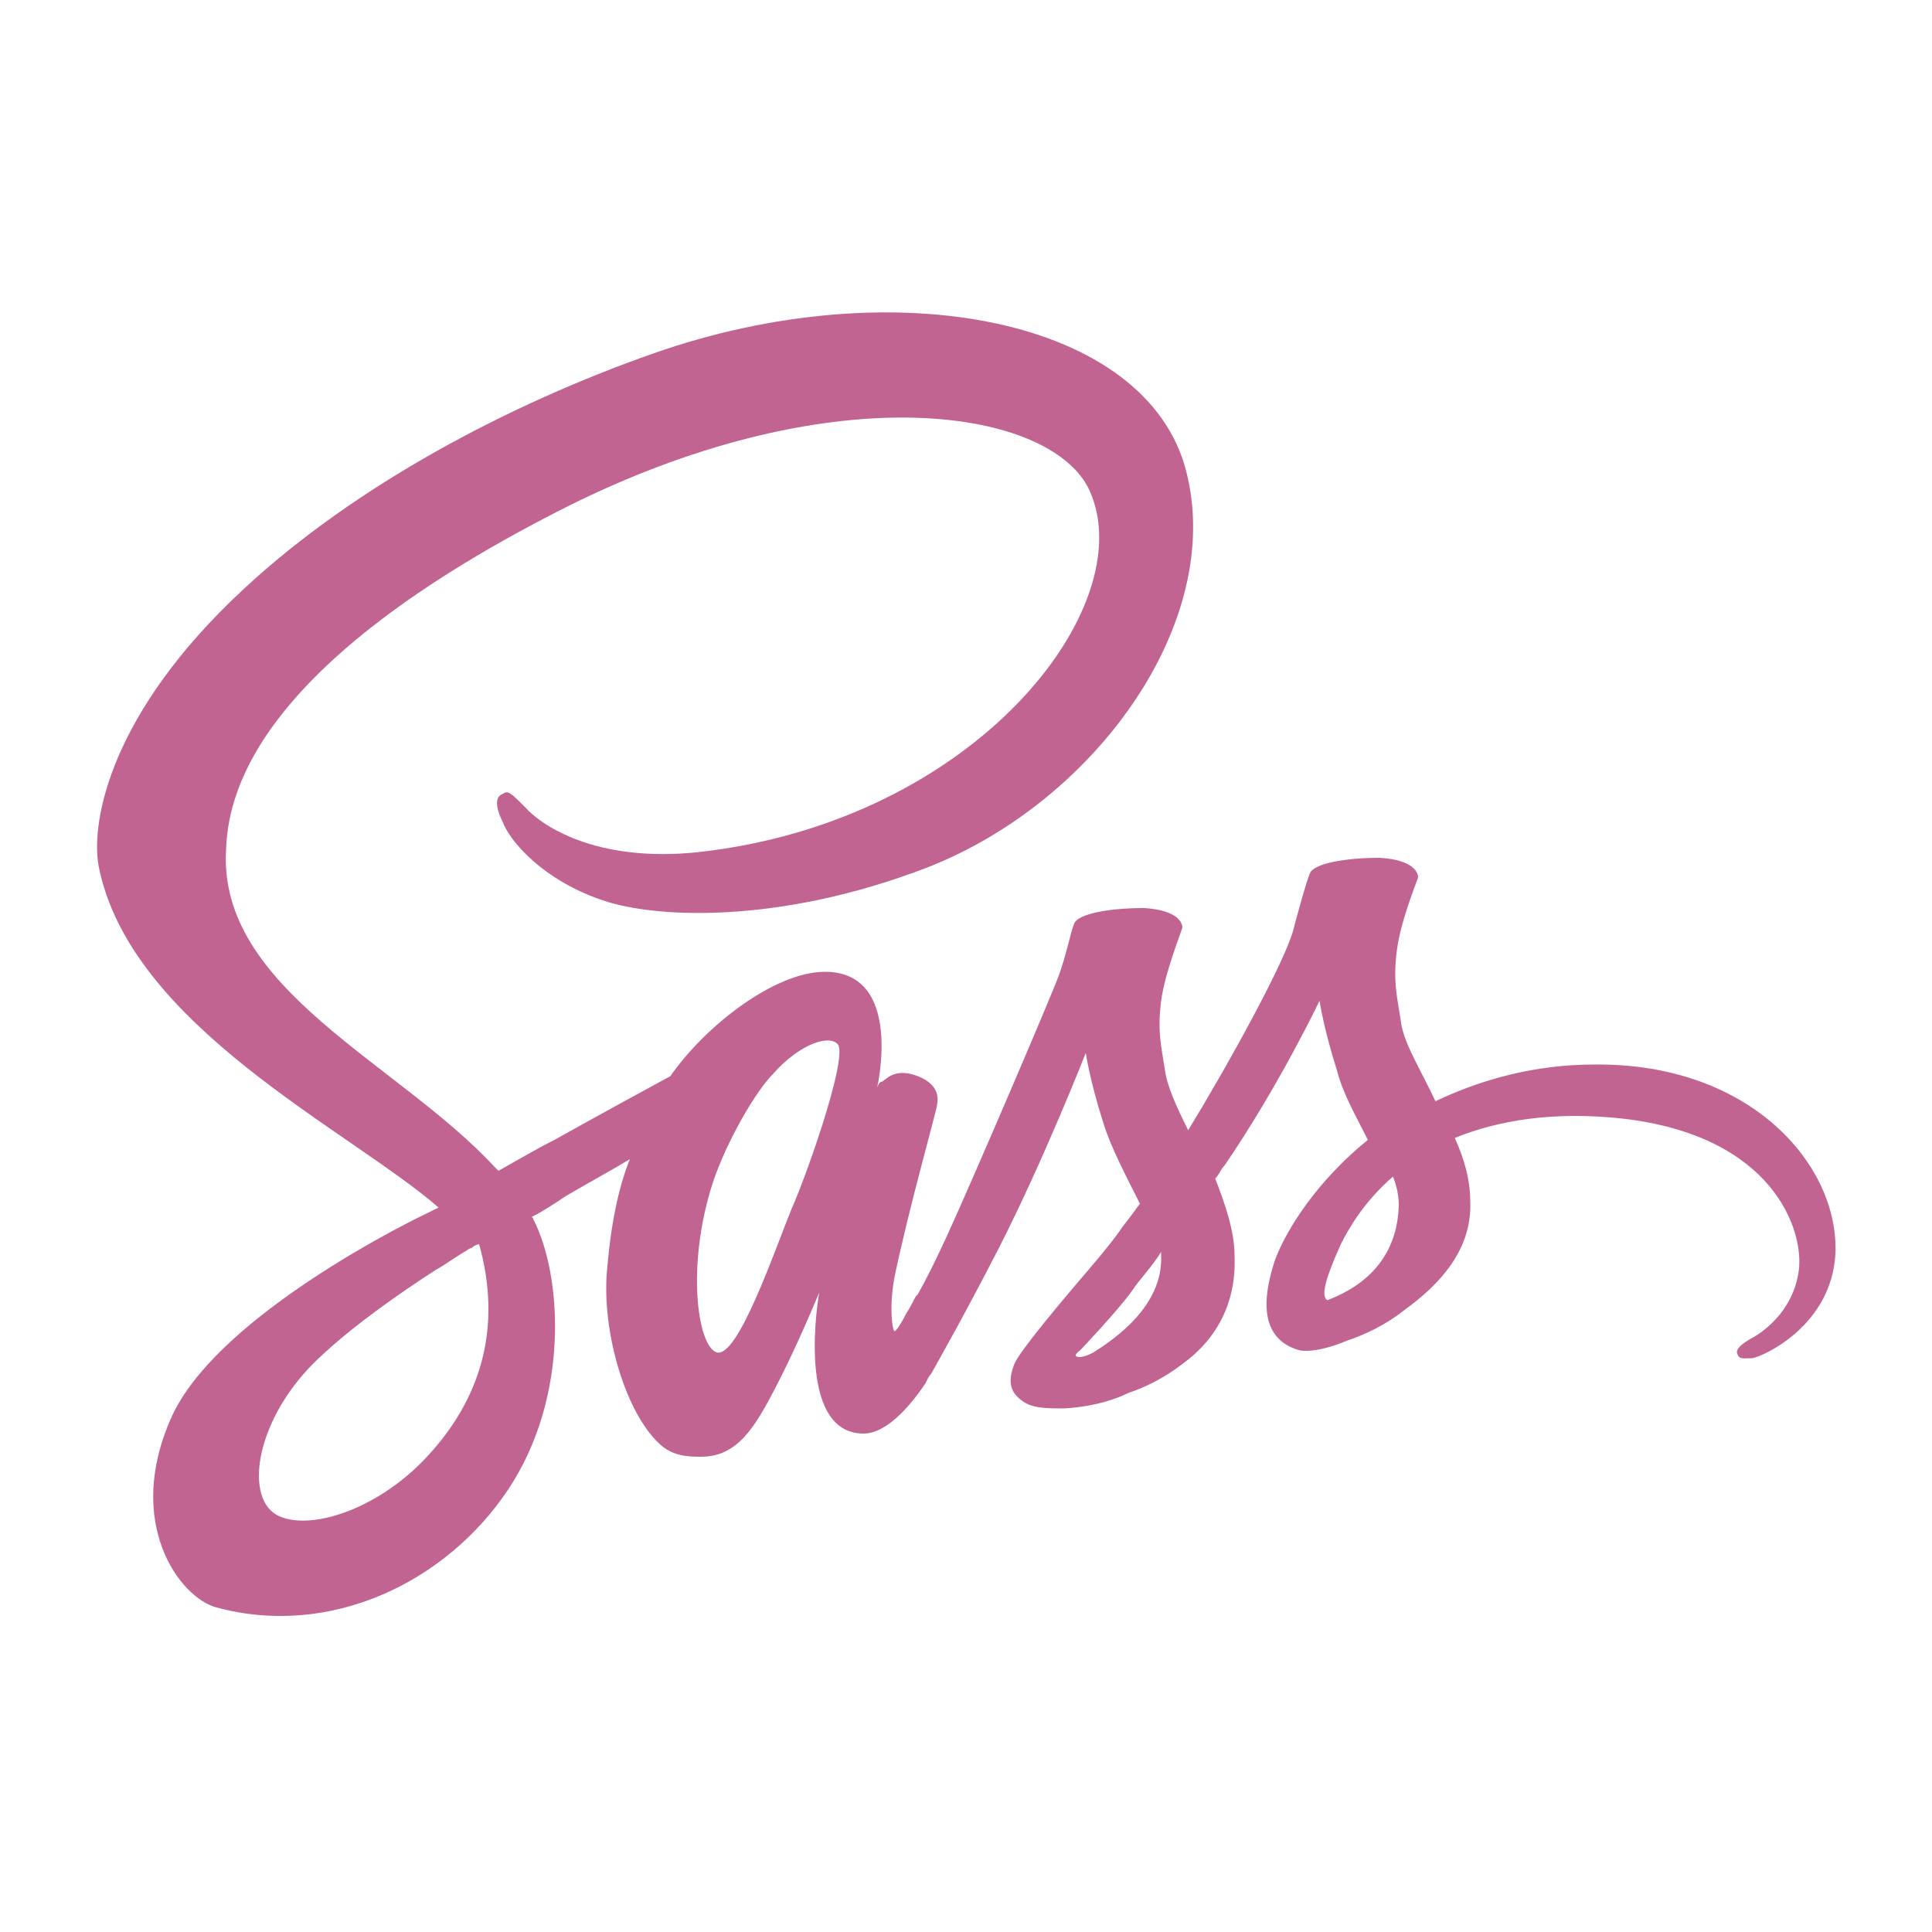<?xml version="1.0" encoding="utf-8"?>
<!-- Generator: Adobe Illustrator 26.3.1, SVG Export Plug-In . SVG Version: 6.00 Build 0)  -->
<svg version="1.1" id="レイヤー_1" xmlns="http://www.w3.org/2000/svg" xmlns:xlink="http://www.w3.org/1999/xlink" x="0px"
	 y="0px" viewBox="0 0 100 100" style="enable-background:new 0 0 100 100;" xml:space="preserve">
<style type="text/css">
	.st0{fill:#C26492;}
</style>
<g>
	<path class="st0" d="M82.5,55.1c-3.1,0-5.9,0.8-8.2,1.9c-0.8-1.7-1.7-3.1-1.8-4.2c-0.2-1.3-0.4-2-0.2-3.6s1.1-3.7,1.1-3.8
		c0-0.2-0.2-0.9-2-1c-1.8,0-3.4,0.3-3.6,0.8c-0.2,0.5-0.5,1.6-0.8,2.7c-0.3,1.6-3.6,7.5-5.5,10.6c-0.6-1.2-1.1-2.3-1.2-3.1
		c-0.2-1.3-0.4-2-0.2-3.6c0.2-1.5,1.1-3.7,1.1-3.8c0-0.2-0.2-0.9-2-1c-1.8,0-3.4,0.3-3.6,0.8c-0.2,0.5-0.4,1.6-0.8,2.7
		S50.2,61.4,49,64c-0.6,1.3-1.1,2.3-1.5,3l0,0c0,0,0,0-0.1,0.1c-0.3,0.6-0.5,0.9-0.5,0.9s0,0,0,0c-0.2,0.4-0.5,0.9-0.6,0.9
		c-0.1,0-0.3-1.2,0-2.8c0.7-3.4,2.2-8.7,2.2-8.9c0-0.1,0.3-1-1-1.5c-1.3-0.5-1.7,0.3-1.9,0.3c-0.1,0-0.2,0.3-0.2,0.3s1.4-6-2.7-6
		c-2.6,0-6.2,2.8-8,5.4c-1.1,0.6-3.5,1.9-6,3.3c-1,0.5-2,1.1-2.9,1.6c-0.1-0.1-0.1-0.1-0.2-0.2c-5-5.4-14.3-9.2-13.9-16.4
		c0.1-2.6,1.1-9.5,17.9-17.9c13.8-6.8,24.9-4.9,26.8-0.7c2.7,6-5.9,17.1-20.2,18.7c-5.5,0.6-8.3-1.5-9-2.3c-0.8-0.8-0.9-0.9-1.2-0.7
		c-0.5,0.2-0.2,1,0,1.4c0.4,1.1,2.2,3.1,5.2,4.1c2.6,0.9,9,1.3,16.8-1.7c8.7-3.4,15.4-12.7,13.4-20.5c-2-7.9-15.1-10.5-27.6-6.1
		c-7.4,2.6-15.4,6.8-21.2,12.2c-6.9,6.4-7.9,12-7.5,14.3c1.6,8.3,13,13.7,17.6,17.7c-0.2,0.1-0.4,0.2-0.6,0.3
		c-2.3,1.1-11,5.7-13.2,10.5c-2.5,5.5,0.4,9.4,2.3,9.9c5.9,1.6,11.9-1.3,15.1-6.1c3.2-4.8,2.8-11.1,1.3-14c0,0,0-0.1-0.1-0.1
		c0.6-0.3,1.2-0.7,1.8-1.1c1.2-0.7,2.3-1.3,3.3-1.9c-0.6,1.5-1,3.4-1.2,6c-0.2,3.1,1,7.1,2.7,8.7c0.7,0.7,1.6,0.7,2.2,0.7
		c1.9,0,2.8-1.6,3.8-3.5c1.2-2.3,2.3-5,2.3-5s-1.3,7.3,2.3,7.3c1.3,0,2.6-1.7,3.2-2.6v0c0,0,0,0,0.1-0.2c0.1-0.2,0.2-0.3,0.2-0.3v0
		c0.5-0.9,1.7-3,3.5-6.5c2.3-4.5,4.5-10.1,4.5-10.1s0.2,1.4,0.9,3.6c0.4,1.3,1.2,2.8,1.9,4.2c-0.5,0.7-0.9,1.2-0.9,1.2s0,0,0,0
		c-0.4,0.6-0.9,1.2-1.4,1.8c-1.8,2.1-3.9,4.6-4.2,5.3c-0.3,0.8-0.3,1.4,0.4,1.9c0.5,0.4,1.3,0.4,2.2,0.4c1.6-0.1,2.7-0.5,3.3-0.8
		c0.9-0.3,1.9-0.8,2.8-1.5c1.8-1.3,2.8-3.2,2.7-5.6c0-1.3-0.5-2.7-1-4c0.2-0.2,0.3-0.5,0.5-0.7c2.8-4.1,4.9-8.5,4.9-8.5
		s0.2,1.4,0.9,3.6c0.3,1.2,1,2.4,1.6,3.6c-2.6,2.1-4.2,4.6-4.8,6.2c-1,3-0.2,4.3,1.3,4.7c0.7,0.1,1.7-0.2,2.4-0.5
		c0.9-0.3,2-0.8,3-1.6c1.8-1.3,3.5-3.1,3.4-5.6c0-1.1-0.3-2.2-0.8-3.3c2.2-0.9,5.1-1.4,8.7-1c7.8,0.9,9.4,5.8,9.1,7.9
		s-1.9,3.2-2.5,3.5c-0.5,0.3-0.7,0.5-0.7,0.7c0.1,0.4,0.3,0.3,0.8,0.3c0.6-0.1,4.1-1.7,4.3-5.4C95.2,60.3,90.6,55,82.5,55.1
		L82.5,55.1z M22.1,75.4c-2.6,2.8-6.2,3.9-7.8,3c-1.7-1-1-5.1,2.2-8.1c1.9-1.8,4.4-3.5,6.1-4.6c0.4-0.2,0.9-0.6,1.6-1
		c0.1-0.1,0.2-0.1,0.2-0.1l0,0c0.1-0.1,0.3-0.2,0.4-0.2C26,68.7,24.9,72.4,22.1,75.4L22.1,75.4z M41,62.5c-0.9,2.2-2.8,7.8-3.9,7.5
		c-1-0.3-1.6-4.5-0.2-8.8c0.7-2.1,2.2-4.7,3.1-5.6c1.4-1.6,3-2.1,3.4-1.5C43.8,55.1,41.6,61.2,41,62.5L41,62.5z M56.6,70
		c-0.4,0.2-0.7,0.3-0.9,0.2c-0.1-0.1,0.2-0.3,0.2-0.3s2-2.1,2.7-3.1c0.4-0.6,1-1.2,1.5-2v0.2C60.2,67.6,57.7,69.3,56.6,70L56.6,70z
		 M68.7,67.3c-0.3-0.2-0.2-0.9,0.7-2.9c0.4-0.8,1.2-2.2,2.7-3.5c0.2,0.5,0.3,1,0.3,1.5C72.3,65.6,70,66.8,68.7,67.3L68.7,67.3z"/>
</g>
</svg>
